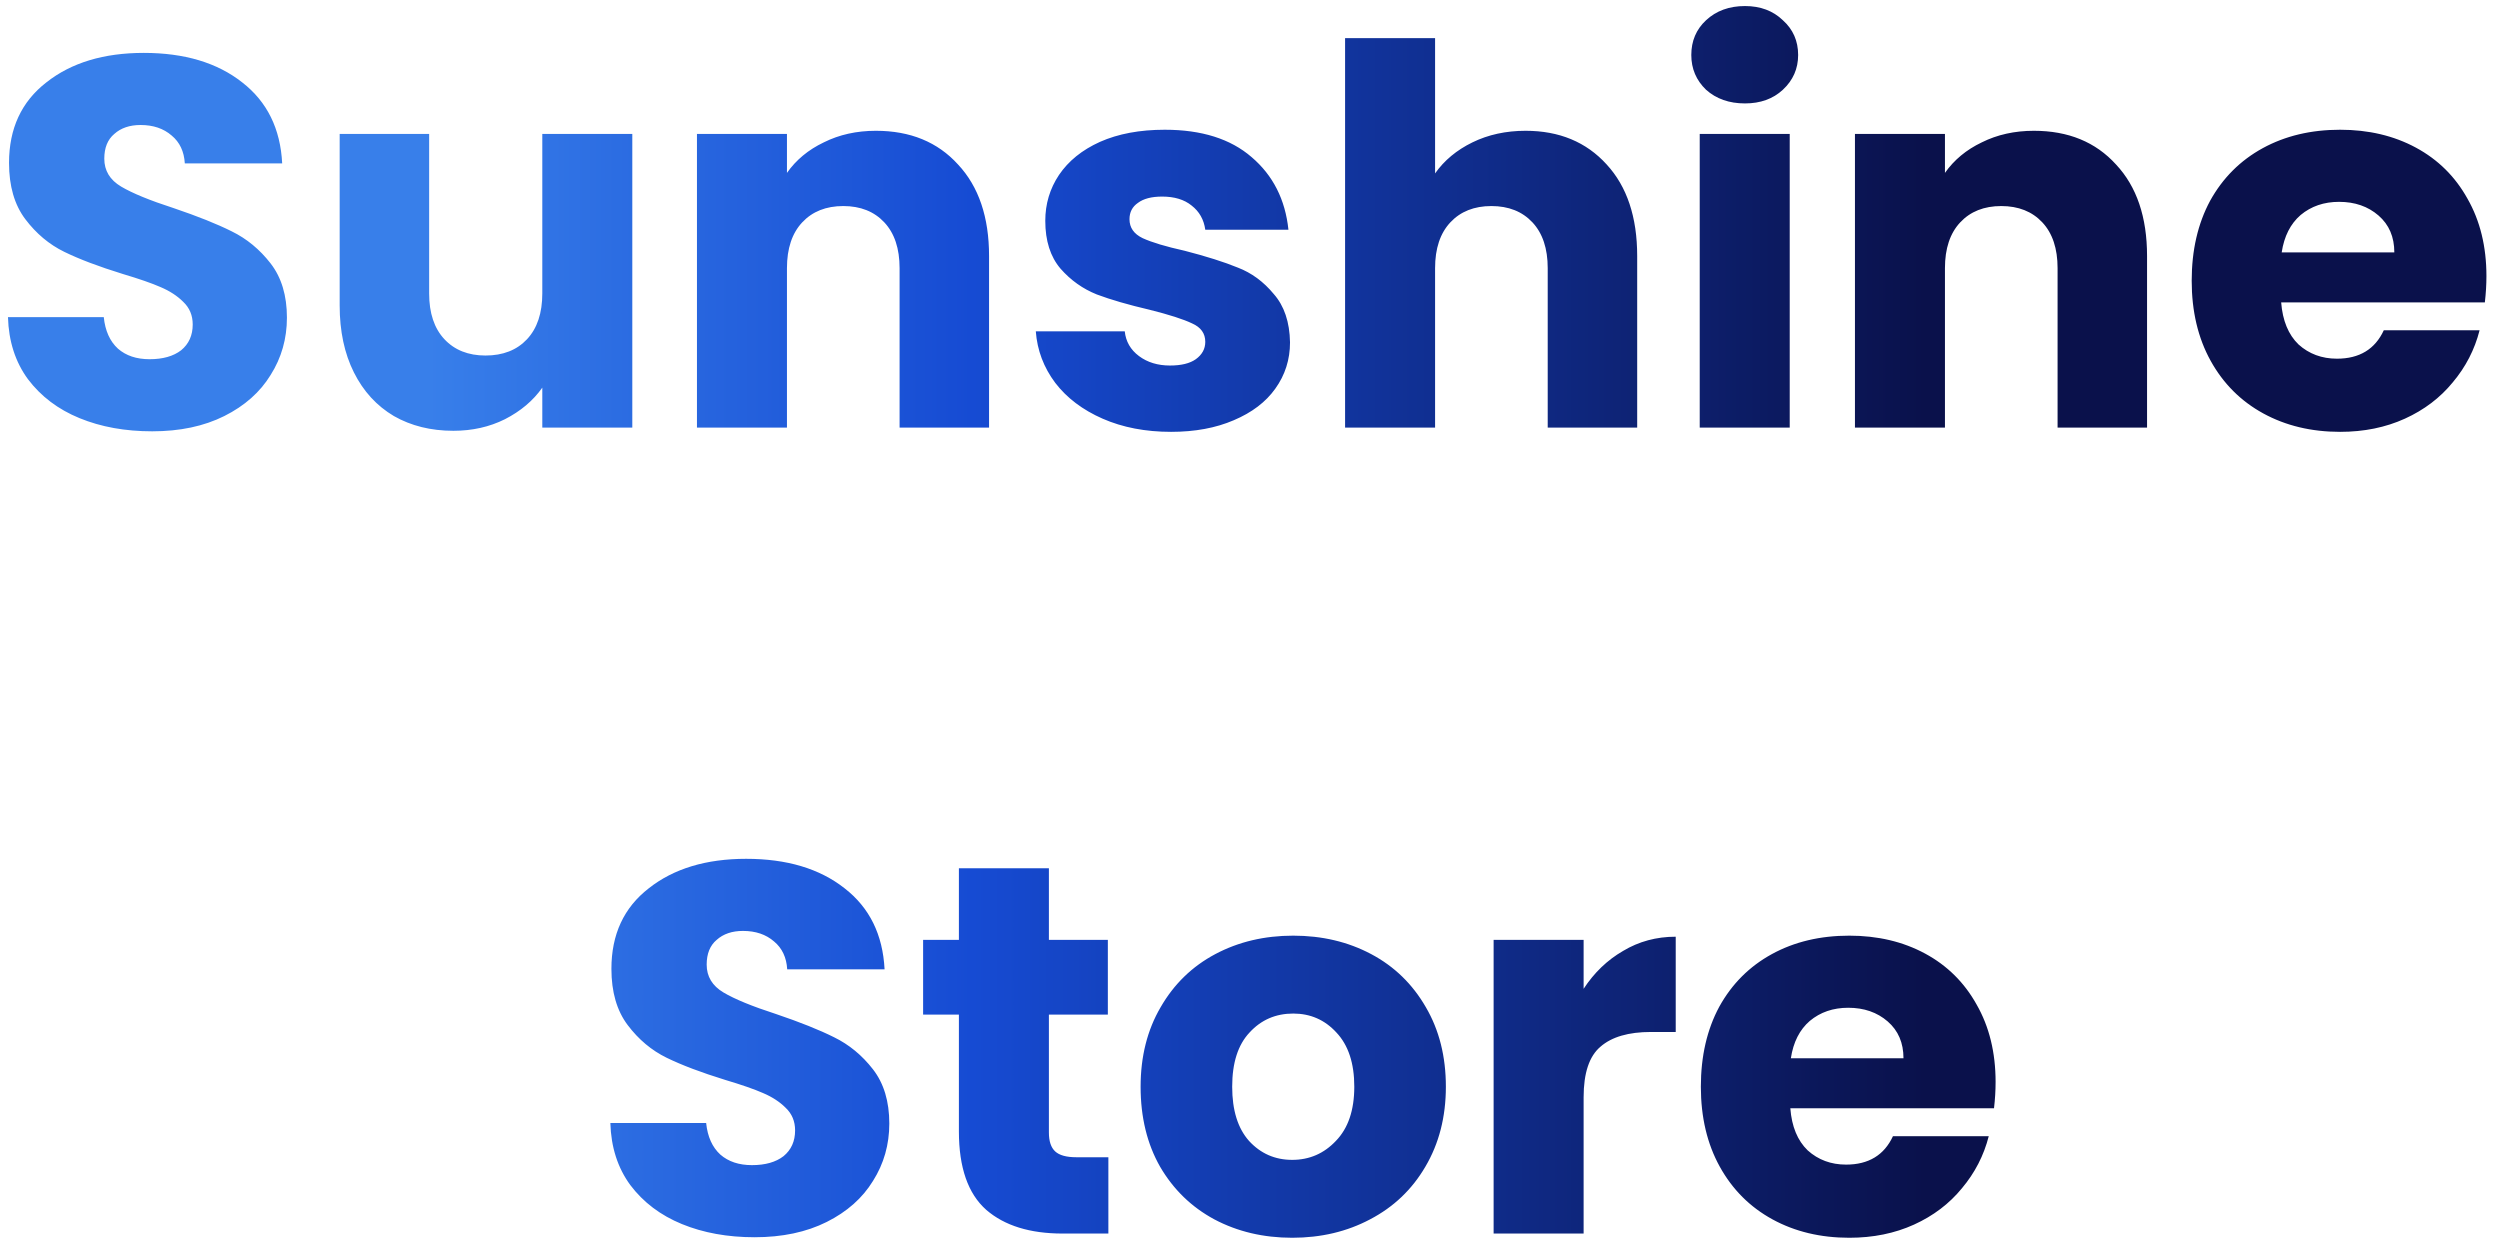 <svg width="152" height="76" viewBox="0 0 152 76" fill="none" xmlns="http://www.w3.org/2000/svg">
<path d="M9.253 26.224C7.61 26.224 6.138 25.957 4.837 25.424C3.535 24.891 2.49 24.101 1.701 23.056C0.933 22.011 0.527 20.752 0.485 19.28H6.309C6.394 20.112 6.682 20.752 7.173 21.2C7.663 21.627 8.303 21.84 9.093 21.84C9.903 21.84 10.543 21.659 11.013 21.296C11.482 20.912 11.717 20.389 11.717 19.728C11.717 19.173 11.525 18.715 11.141 18.352C10.778 17.989 10.319 17.691 9.765 17.456C9.231 17.221 8.463 16.955 7.461 16.656C6.01 16.208 4.826 15.76 3.909 15.312C2.991 14.864 2.202 14.203 1.541 13.328C0.879 12.453 0.549 11.312 0.549 9.904C0.549 7.813 1.306 6.181 2.821 5.008C4.335 3.813 6.309 3.216 8.741 3.216C11.215 3.216 13.21 3.813 14.725 5.008C16.239 6.181 17.05 7.824 17.157 9.936H11.237C11.194 9.211 10.927 8.645 10.437 8.24C9.946 7.813 9.317 7.6 8.549 7.6C7.887 7.6 7.354 7.781 6.949 8.144C6.543 8.485 6.341 8.987 6.341 9.648C6.341 10.373 6.682 10.939 7.365 11.344C8.047 11.749 9.114 12.187 10.565 12.656C12.015 13.147 13.189 13.616 14.085 14.064C15.002 14.512 15.791 15.163 16.453 16.016C17.114 16.869 17.445 17.968 17.445 19.312C17.445 20.592 17.114 21.755 16.453 22.8C15.813 23.845 14.874 24.677 13.637 25.296C12.399 25.915 10.938 26.224 9.253 26.224ZM38.444 8.144V26H32.972V23.568C32.417 24.357 31.66 24.997 30.7 25.488C29.762 25.957 28.716 26.192 27.564 26.192C26.199 26.192 24.994 25.893 23.948 25.296C22.903 24.677 22.092 23.792 21.516 22.64C20.94 21.488 20.652 20.133 20.652 18.576V8.144H26.092V17.84C26.092 19.035 26.401 19.963 27.02 20.624C27.639 21.285 28.471 21.616 29.516 21.616C30.583 21.616 31.425 21.285 32.044 20.624C32.663 19.963 32.972 19.035 32.972 17.84V8.144H38.444ZM53.255 7.952C55.345 7.952 57.009 8.635 58.247 10C59.505 11.344 60.135 13.2 60.135 15.568V26H54.695V16.304C54.695 15.109 54.385 14.181 53.767 13.52C53.148 12.859 52.316 12.528 51.271 12.528C50.225 12.528 49.393 12.859 48.775 13.52C48.156 14.181 47.847 15.109 47.847 16.304V26H42.375V8.144H47.847V10.512C48.401 9.723 49.148 9.104 50.087 8.656C51.025 8.187 52.081 7.952 53.255 7.952ZM71.201 26.256C69.644 26.256 68.257 25.989 67.041 25.456C65.825 24.923 64.865 24.197 64.161 23.28C63.457 22.341 63.062 21.296 62.977 20.144H68.385C68.449 20.763 68.737 21.264 69.249 21.648C69.761 22.032 70.391 22.224 71.137 22.224C71.82 22.224 72.343 22.096 72.705 21.84C73.089 21.563 73.281 21.211 73.281 20.784C73.281 20.272 73.014 19.899 72.481 19.664C71.948 19.408 71.084 19.131 69.889 18.832C68.609 18.533 67.543 18.224 66.689 17.904C65.836 17.563 65.1 17.04 64.481 16.336C63.862 15.611 63.553 14.64 63.553 13.424C63.553 12.4 63.831 11.472 64.385 10.64C64.961 9.787 65.793 9.115 66.881 8.624C67.99 8.133 69.302 7.888 70.817 7.888C73.057 7.888 74.817 8.443 76.097 9.552C77.398 10.661 78.145 12.133 78.337 13.968H73.281C73.196 13.349 72.918 12.859 72.449 12.496C72.001 12.133 71.404 11.952 70.657 11.952C70.017 11.952 69.526 12.08 69.185 12.336C68.844 12.571 68.673 12.901 68.673 13.328C68.673 13.84 68.94 14.224 69.473 14.48C70.028 14.736 70.881 14.992 72.033 15.248C73.356 15.589 74.433 15.931 75.265 16.272C76.097 16.592 76.823 17.125 77.441 17.872C78.081 18.597 78.412 19.579 78.433 20.816C78.433 21.861 78.135 22.8 77.537 23.632C76.961 24.443 76.118 25.083 75.009 25.552C73.921 26.021 72.652 26.256 71.201 26.256ZM92.757 7.952C94.805 7.952 96.448 8.635 97.685 10C98.922 11.344 99.541 13.2 99.541 15.568V26H94.101V16.304C94.101 15.109 93.791 14.181 93.173 13.52C92.554 12.859 91.722 12.528 90.677 12.528C89.632 12.528 88.799 12.859 88.181 13.52C87.562 14.181 87.253 15.109 87.253 16.304V26H81.781V2.32H87.253V10.544C87.808 9.755 88.565 9.125 89.525 8.656C90.485 8.187 91.562 7.952 92.757 7.952ZM106.095 6.288C105.135 6.288 104.346 6.011 103.727 5.456C103.13 4.88 102.831 4.176 102.831 3.344C102.831 2.491 103.13 1.787 103.727 1.232C104.346 0.656 105.135 0.368 106.095 0.368C107.034 0.368 107.802 0.656 108.399 1.232C109.018 1.787 109.327 2.491 109.327 3.344C109.327 4.176 109.018 4.88 108.399 5.456C107.802 6.011 107.034 6.288 106.095 6.288ZM108.815 8.144V26H103.343V8.144H108.815ZM123.661 7.952C125.752 7.952 127.416 8.635 128.653 10C129.912 11.344 130.541 13.2 130.541 15.568V26H125.101V16.304C125.101 15.109 124.792 14.181 124.173 13.52C123.554 12.859 122.722 12.528 121.677 12.528C120.632 12.528 119.8 12.859 119.181 13.52C118.562 14.181 118.253 15.109 118.253 16.304V26H112.781V8.144H118.253V10.512C118.808 9.723 119.554 9.104 120.493 8.656C121.432 8.187 122.488 7.952 123.661 7.952ZM151.175 16.784C151.175 17.296 151.143 17.829 151.079 18.384H138.695C138.781 19.493 139.133 20.347 139.751 20.944C140.391 21.52 141.17 21.808 142.087 21.808C143.453 21.808 144.402 21.232 144.935 20.08H150.759C150.461 21.253 149.917 22.309 149.127 23.248C148.359 24.187 147.389 24.923 146.215 25.456C145.042 25.989 143.73 26.256 142.279 26.256C140.53 26.256 138.973 25.883 137.607 25.136C136.242 24.389 135.175 23.323 134.407 21.936C133.639 20.549 133.255 18.928 133.255 17.072C133.255 15.216 133.629 13.595 134.375 12.208C135.143 10.821 136.21 9.755 137.575 9.008C138.941 8.261 140.509 7.888 142.279 7.888C144.007 7.888 145.543 8.251 146.887 8.976C148.231 9.701 149.277 10.736 150.023 12.08C150.791 13.424 151.175 14.992 151.175 16.784ZM145.575 15.344C145.575 14.405 145.255 13.659 144.615 13.104C143.975 12.549 143.175 12.272 142.215 12.272C141.298 12.272 140.519 12.539 139.879 13.072C139.261 13.605 138.877 14.363 138.727 15.344H145.575ZM45.878 75.224C44.235 75.224 42.763 74.957 41.462 74.424C40.16 73.891 39.115 73.101 38.326 72.056C37.558 71.011 37.152 69.752 37.11 68.28H42.934C43.019 69.112 43.307 69.752 43.798 70.2C44.288 70.627 44.928 70.84 45.718 70.84C46.528 70.84 47.168 70.659 47.638 70.296C48.107 69.912 48.342 69.389 48.342 68.728C48.342 68.173 48.15 67.715 47.766 67.352C47.403 66.989 46.944 66.691 46.39 66.456C45.856 66.221 45.088 65.955 44.086 65.656C42.635 65.208 41.451 64.76 40.534 64.312C39.616 63.864 38.827 63.203 38.166 62.328C37.504 61.453 37.174 60.312 37.174 58.904C37.174 56.813 37.931 55.181 39.446 54.008C40.96 52.813 42.934 52.216 45.366 52.216C47.84 52.216 49.835 52.813 51.35 54.008C52.864 55.181 53.675 56.824 53.782 58.936H47.862C47.819 58.211 47.552 57.645 47.062 57.24C46.571 56.813 45.942 56.6 45.174 56.6C44.512 56.6 43.979 56.781 43.574 57.144C43.168 57.485 42.966 57.987 42.966 58.648C42.966 59.373 43.307 59.939 43.99 60.344C44.672 60.749 45.739 61.187 47.19 61.656C48.64 62.147 49.814 62.616 50.71 63.064C51.627 63.512 52.416 64.163 53.078 65.016C53.739 65.869 54.07 66.968 54.07 68.312C54.07 69.592 53.739 70.755 53.078 71.8C52.438 72.845 51.499 73.677 50.262 74.296C49.024 74.915 47.563 75.224 45.878 75.224ZM67.389 70.36V75H64.605C62.621 75 61.075 74.52 59.965 73.56C58.856 72.579 58.301 70.989 58.301 68.792V61.688H56.125V57.144H58.301V52.792H63.773V57.144H67.357V61.688H63.773V68.856C63.773 69.389 63.901 69.773 64.157 70.008C64.413 70.243 64.84 70.36 65.437 70.36H67.389ZM78.565 75.256C76.816 75.256 75.237 74.883 73.829 74.136C72.442 73.389 71.344 72.323 70.533 70.936C69.744 69.549 69.349 67.928 69.349 66.072C69.349 64.237 69.754 62.627 70.565 61.24C71.376 59.832 72.485 58.755 73.893 58.008C75.301 57.261 76.88 56.888 78.629 56.888C80.379 56.888 81.957 57.261 83.365 58.008C84.773 58.755 85.882 59.832 86.693 61.24C87.504 62.627 87.909 64.237 87.909 66.072C87.909 67.907 87.493 69.528 86.661 70.936C85.85 72.323 84.731 73.389 83.301 74.136C81.893 74.883 80.314 75.256 78.565 75.256ZM78.565 70.52C79.611 70.52 80.496 70.136 81.221 69.368C81.968 68.6 82.341 67.501 82.341 66.072C82.341 64.643 81.978 63.544 81.253 62.776C80.549 62.008 79.674 61.624 78.629 61.624C77.562 61.624 76.677 62.008 75.973 62.776C75.269 63.523 74.917 64.621 74.917 66.072C74.917 67.501 75.258 68.6 75.941 69.368C76.645 70.136 77.52 70.52 78.565 70.52ZM96.284 60.12C96.924 59.139 97.724 58.371 98.684 57.816C99.644 57.24 100.711 56.952 101.884 56.952V62.744H100.38C99.015 62.744 97.991 63.043 97.308 63.64C96.626 64.216 96.284 65.24 96.284 66.712V75H90.812V57.144H96.284V60.12ZM121.332 65.784C121.332 66.296 121.3 66.829 121.236 67.384H108.852C108.937 68.493 109.289 69.347 109.908 69.944C110.548 70.52 111.326 70.808 112.244 70.808C113.609 70.808 114.558 70.232 115.092 69.08H120.916C120.617 70.253 120.073 71.309 119.284 72.248C118.516 73.187 117.545 73.923 116.372 74.456C115.198 74.989 113.886 75.256 112.436 75.256C110.686 75.256 109.129 74.883 107.764 74.136C106.398 73.389 105.332 72.323 104.564 70.936C103.796 69.549 103.412 67.928 103.412 66.072C103.412 64.216 103.785 62.595 104.532 61.208C105.3 59.821 106.366 58.755 107.732 58.008C109.097 57.261 110.665 56.888 112.436 56.888C114.164 56.888 115.7 57.251 117.044 57.976C118.388 58.701 119.433 59.736 120.18 61.08C120.948 62.424 121.332 63.992 121.332 65.784ZM115.732 64.344C115.732 63.405 115.412 62.659 114.772 62.104C114.132 61.549 113.332 61.272 112.372 61.272C111.454 61.272 110.676 61.539 110.036 62.072C109.417 62.605 109.033 63.363 108.884 64.344H115.732Z" fill="url(#paint0_linear_208_29)"/>
<defs>
<linearGradient id="paint0_linear_208_29" x1="26" y1="40" x2="117" y2="40" gradientUnits="userSpaceOnUse">
<stop stop-color="#387FEA"/>
<stop offset="0.364" stop-color="#164BD3"/>
<stop offset="1" stop-color="#0A114B"/>
</linearGradient>
</defs>
</svg>
